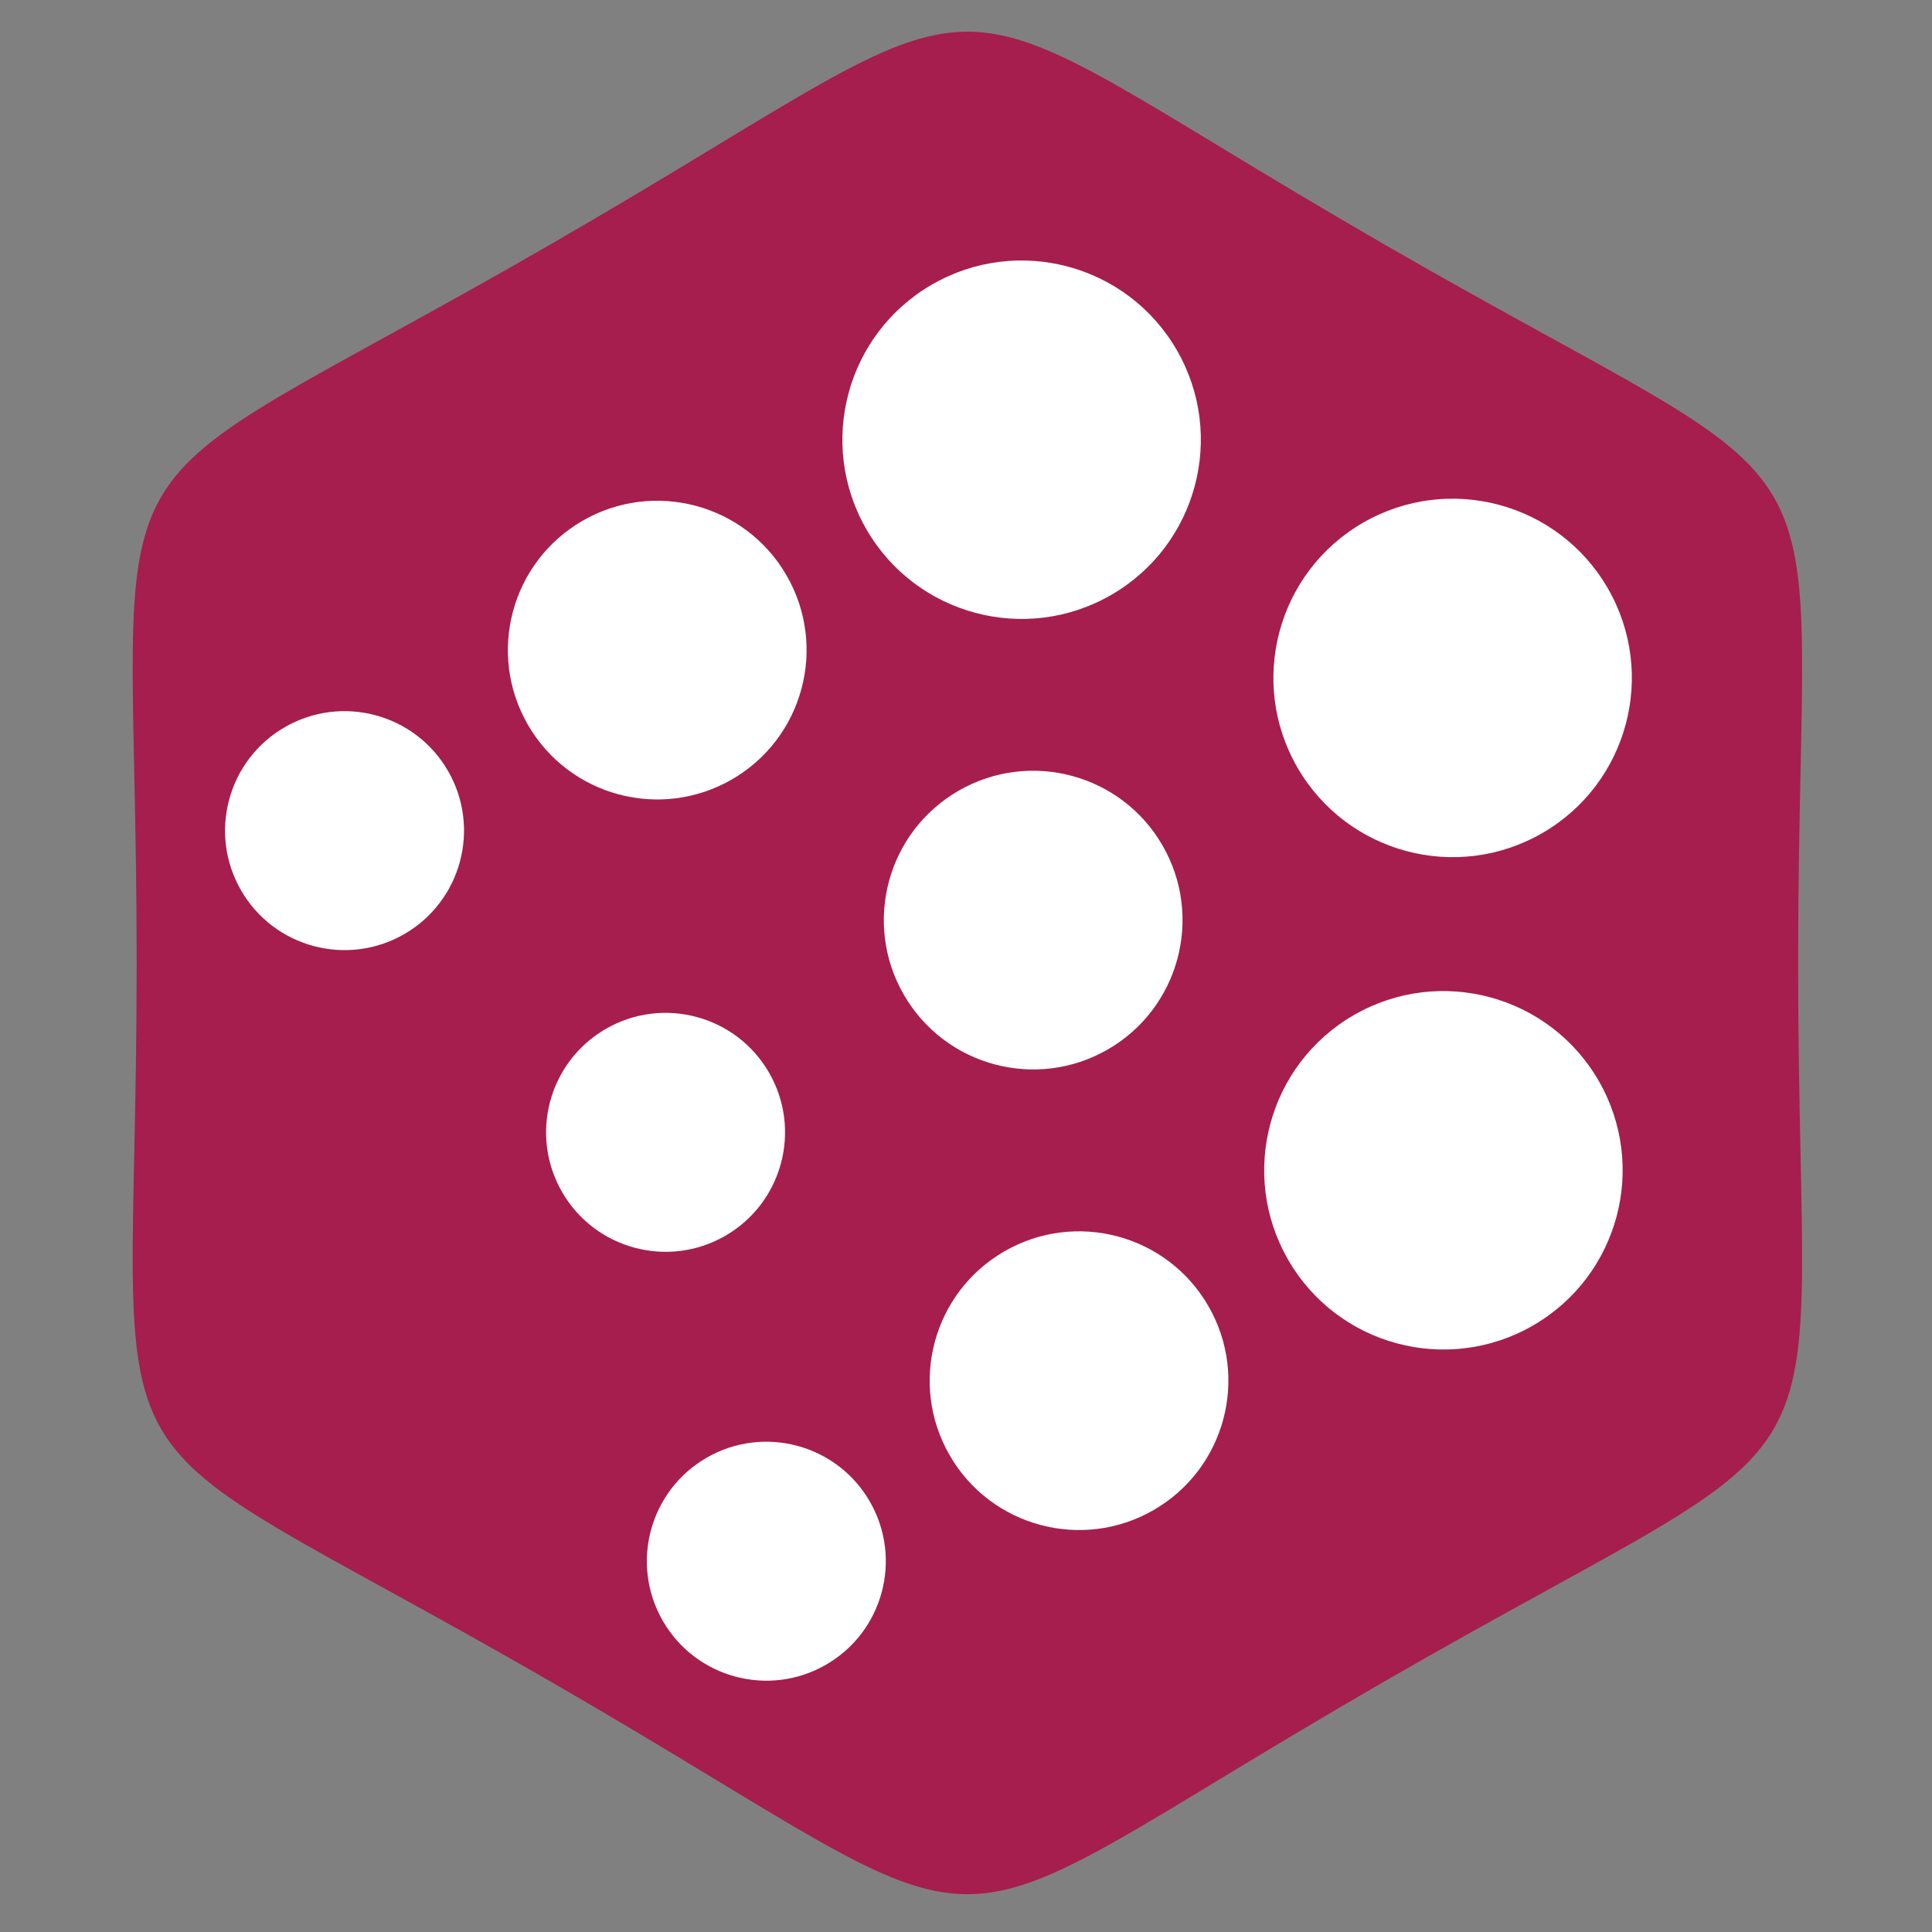 <?xml version="1.0" encoding="UTF-8"?>
<svg class="icon" width="132" height="132" p-id="1137" t="1592727113403" version="1.1" viewBox="0 0 1351.7 1351.7" xmlns="http://www.w3.org/2000/svg" xmlns:cc="http://creativecommons.org/ns#" xmlns:dc="http://purl.org/dc/elements/1.1/" xmlns:rdf="http://www.w3.org/1999/02/22-rdf-syntax-ns#">
 <rect x="0" y="0" width="1351.7" height="1351.7" fill="#808080" stroke="none"/>
 <defs>
  <style type="text/css"></style>
 </defs>
 <g transform="matrix(1.342 0 0 1.342 -2083 -1509.6)" stroke-width=".745">
  <g transform="rotate(240 1605.9 624.56)">
   <path transform="matrix(0 .381 -.381 0 -252.57 -1747.9)" d="m6920.2-1439.8c-386.49 669.43-211.46 568.37-984.45 568.37-772.99-1e-5 -597.96 101.05-984.45-568.37-386.49-669.43-386.49-467.32-1e-4 -1136.7 386.49-669.43 211.46-568.37 984.45-568.37s597.96-101.05 984.45 568.37c386.49 669.43 386.49 467.32 0 1136.7z" color="#000000" fill="#a61e4d" fill-rule="evenodd" stroke-width="1211.8"/>
  </g>
  <g fill="#fff" fill-rule="evenodd">
   <circle transform="rotate(-30)" cx="1008.4" cy="2435" r="77.855" color="#000000"/>
   <circle transform="rotate(-30)" cx="1260.9" cy="2435" r="93.427" color="#000000"/>
   <circle transform="rotate(-30)" cx="787.1" cy="2435" r="62.284" color="#000000"/>
   <circle transform="rotate(-30)" cx="909.04" cy="2215.1" r="77.855" color="#000000"/>
   <circle transform="rotate(-30)" cx="1128.4" cy="2215.1" r="93.427" color="#000000"/>
   <circle transform="rotate(-30)" cx="720.8" cy="2215.1" r="62.284" color="#000000"/>
   <circle transform="rotate(-30)" cx="909.04" cy="2654.9" r="77.855" color="#000000"/>
   <circle transform="rotate(-30)" cx="1128.4" cy="2654.9" r="93.427" color="#000000"/>
   <circle transform="rotate(-30)" cx="720.8" cy="2654.9" r="62.284" color="#000000"/>
  </g>
 </g>
</svg>
